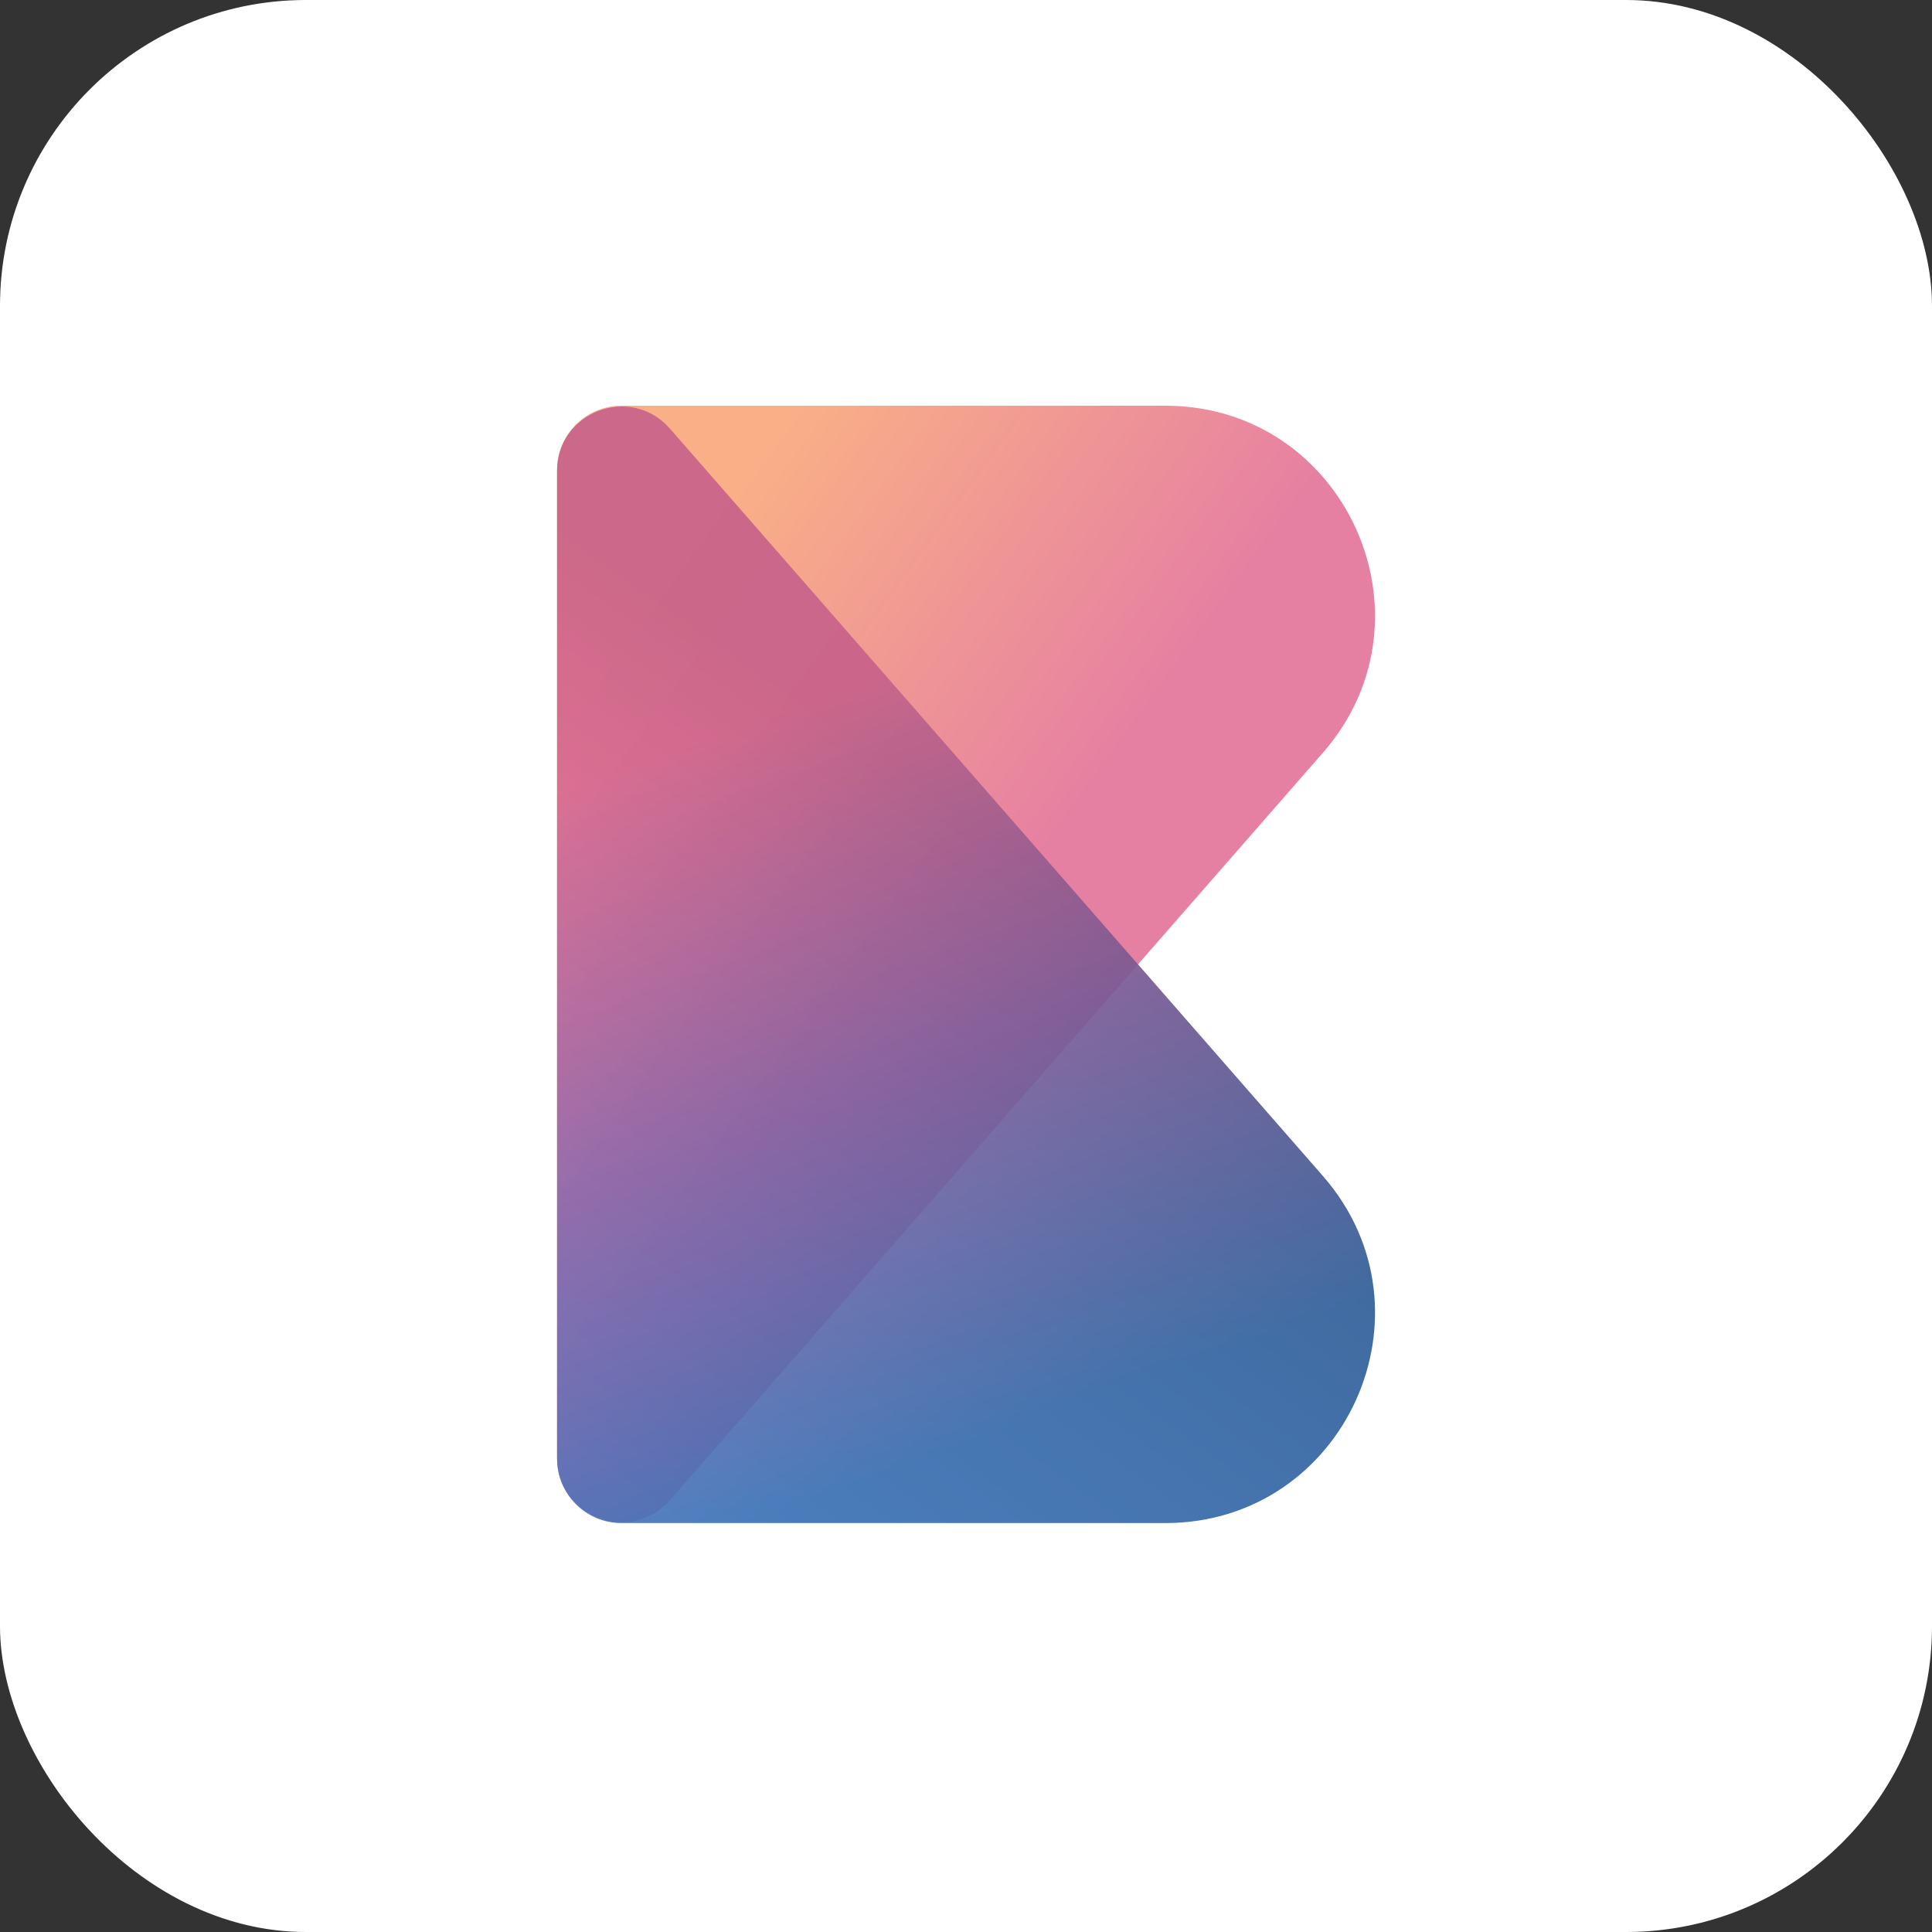<svg width="1000" height="1000" viewBox="0 0 1000 1000" fill="none" xmlns="http://www.w3.org/2000/svg">
<rect x="0" y="0" width="1000" height="1000" fill="#333333" stroke="none"/>
<rect width="1000" height="1000" rx="158.333" fill="white"/>
<path d="M288.333 754.518C288.333 785.309 326.51 799.637 346.769 776.449L684.743 389.611C745.957 319.547 696.199 210 603.161 210L321.666 210C303.257 210 288.333 224.924 288.333 243.333L288.333 754.518Z" fill="url(#paint0_linear)" fill-opacity="0.9"/>
<path d="M288.334 243.815C288.334 213.024 326.511 198.696 346.77 221.884L684.745 608.723C745.958 678.786 696.2 788.333 603.162 788.333H321.668C303.258 788.333 288.334 773.41 288.334 755L288.334 243.815Z" fill="url(#paint1_linear)" fill-opacity="0.9"/>
<path d="M288.334 243.815C288.334 213.024 326.511 198.696 346.77 221.884L684.745 608.723C745.958 678.786 696.2 788.333 603.162 788.333H321.668C303.258 788.333 288.334 773.41 288.334 755L288.334 243.815Z" fill="url(#paint2_linear)" fill-opacity="0.2"/>
<defs>
<linearGradient id="paint0_linear" x1="1090.83" y1="783.333" x2="370" y2="260.833" gradientUnits="userSpaceOnUse">
<stop offset="0.725" stop-color="#E47298"/>
<stop offset="1" stop-color="#FAA879"/>
</linearGradient>
<linearGradient id="paint1_linear" x1="390.001" y1="155" x2="619.168" y2="788.333" gradientUnits="userSpaceOnUse">
<stop offset="0.307" stop-color="#FF7EB0"/>
<stop offset="0.609" stop-color="#9170BA"/>
<stop offset="0.881" stop-color="#3971B8"/>
</linearGradient>
<linearGradient id="paint2_linear" x1="532.501" y1="444.167" x2="304.168" y2="765" gradientUnits="userSpaceOnUse">
<stop/>
<stop offset="1" stop-opacity="0"/>
</linearGradient>
</defs>
</svg>
